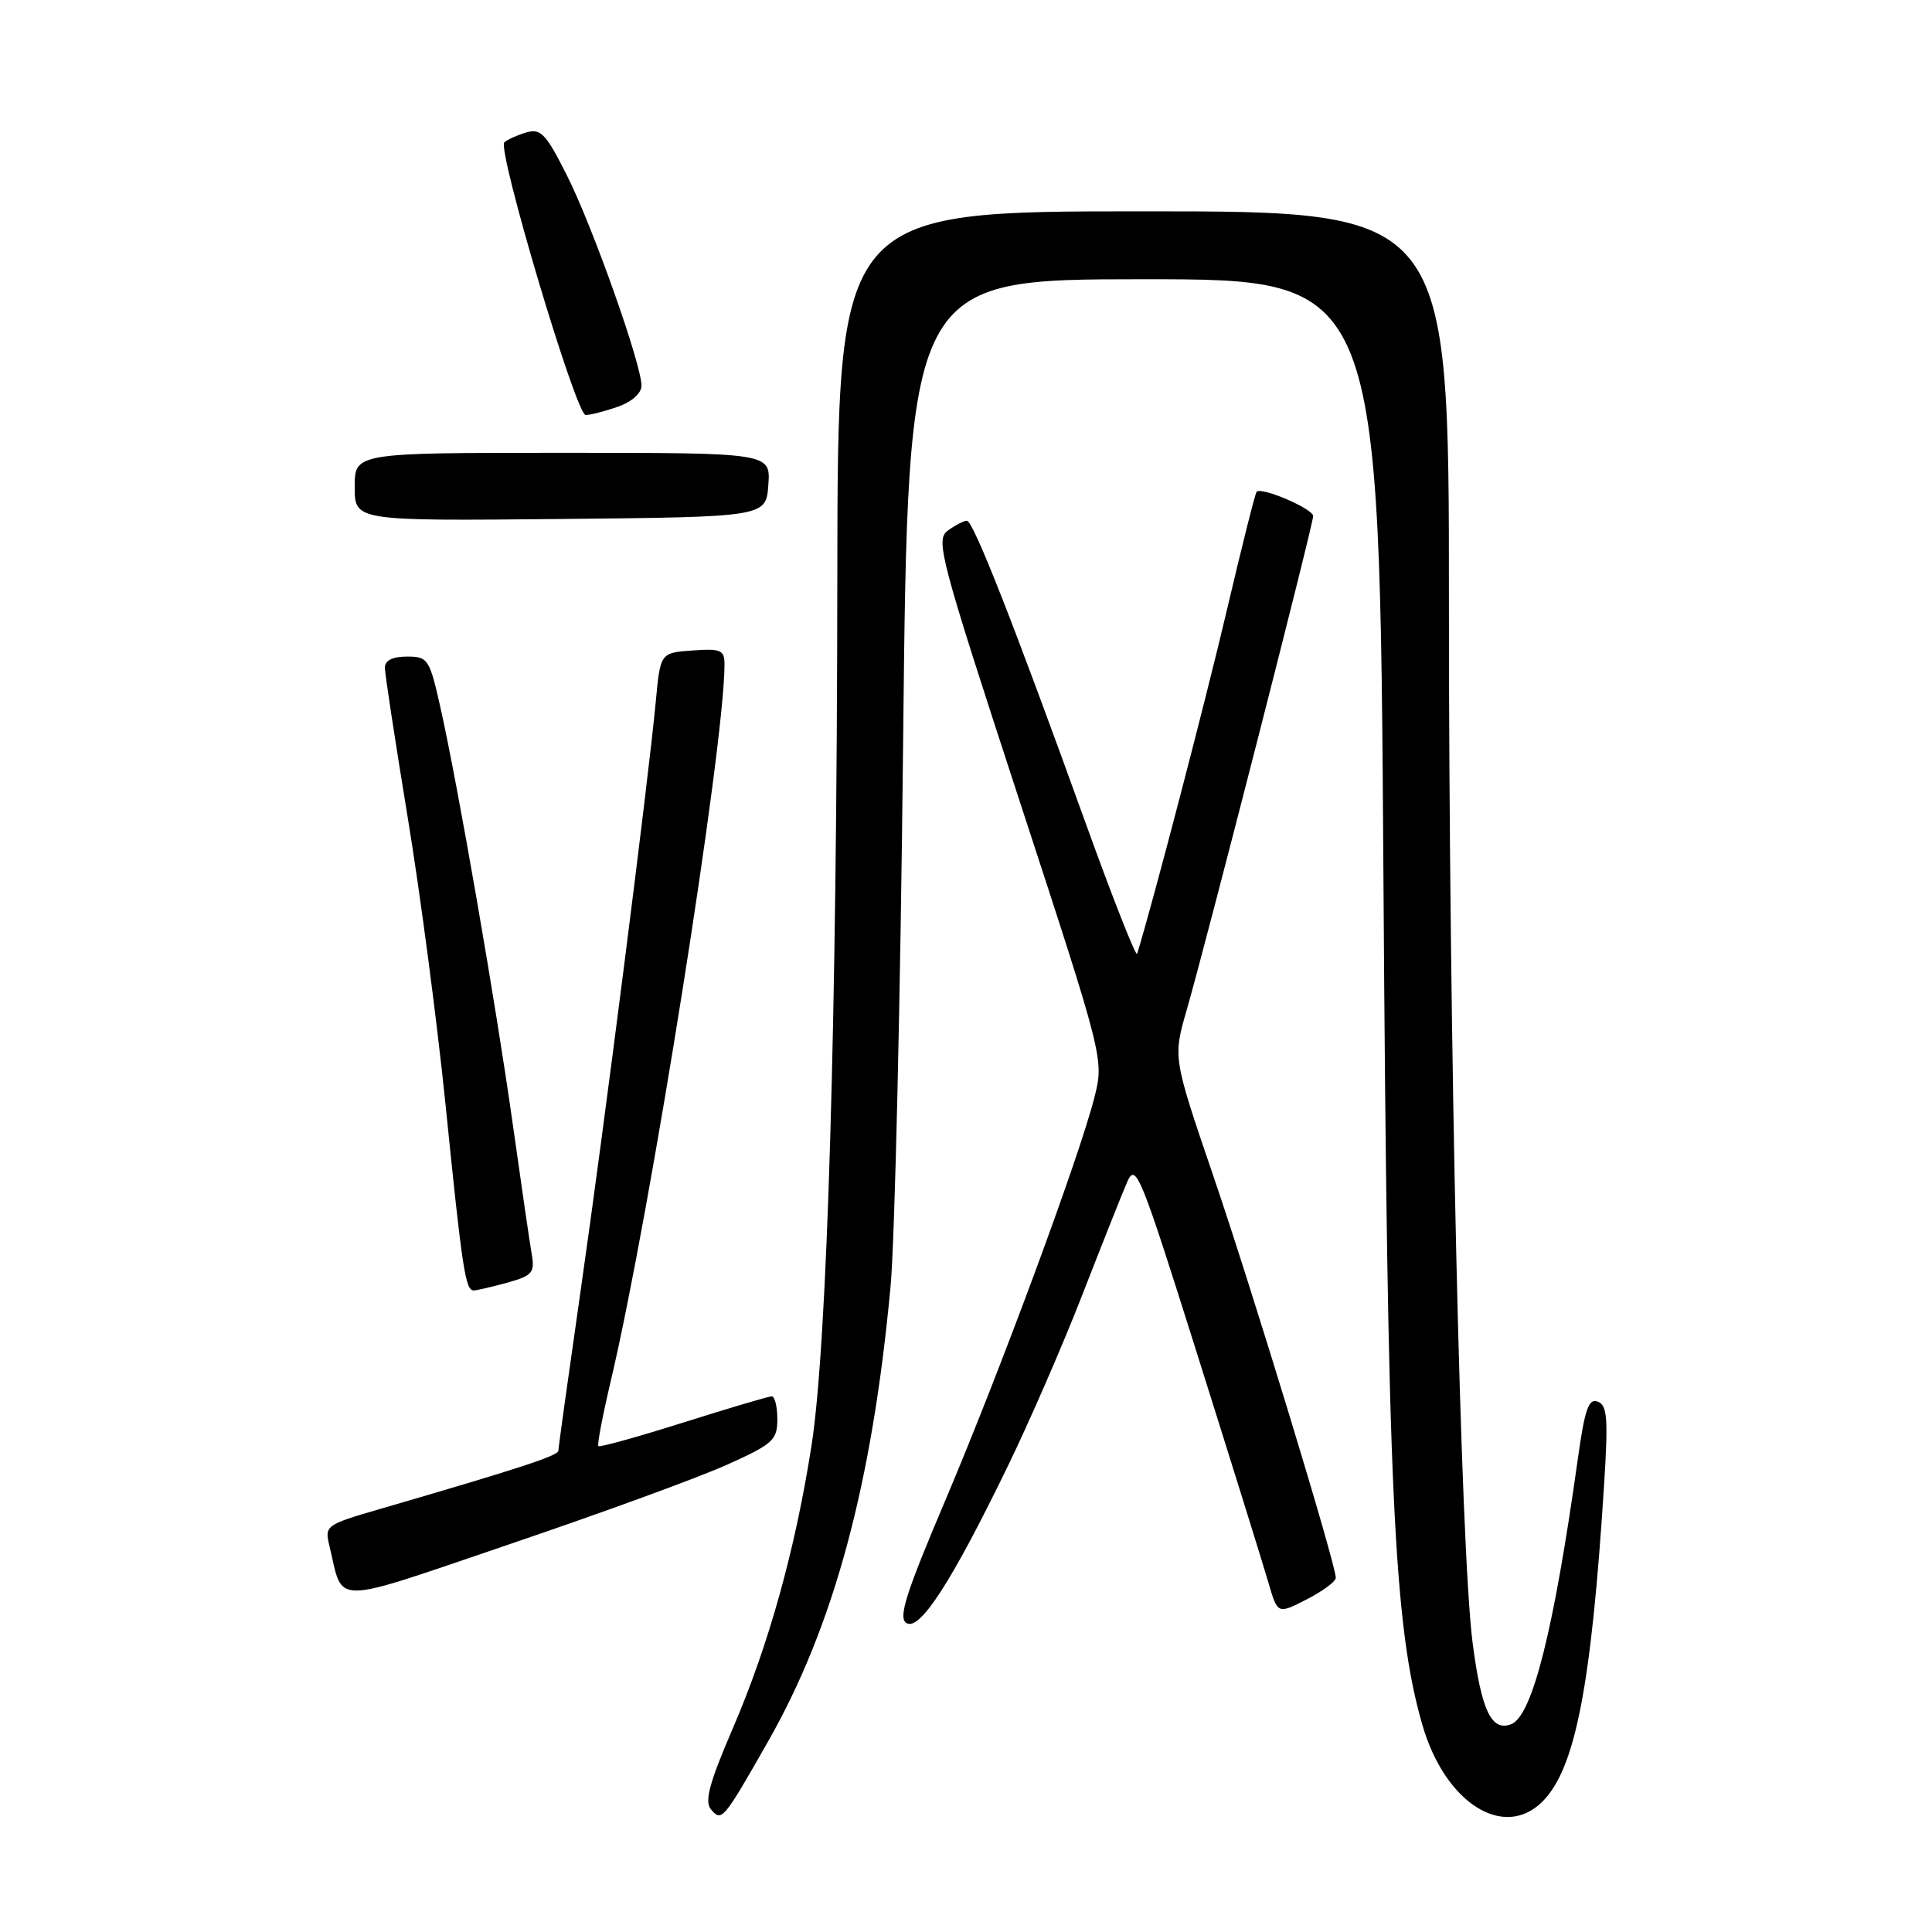 <?xml version="1.0" encoding="UTF-8" standalone="no"?>
<!DOCTYPE svg PUBLIC "-//W3C//DTD SVG 1.1//EN" "http://www.w3.org/Graphics/SVG/1.1/DTD/svg11.dtd" >
<svg xmlns="http://www.w3.org/2000/svg" xmlns:xlink="http://www.w3.org/1999/xlink" version="1.1" viewBox="0 0 256 256">
 <g >
 <path fill="currentColor"
d=" M 101.77 230.76 C 110.51 215.41 115.57 196.62 118.00 170.50 C 118.57 164.45 119.32 131.94 119.67 98.25 C 120.31 37.00 120.31 37.00 151.56 37.00 C 182.80 37.00 182.80 37.00 183.31 115.75 C 183.84 197.42 184.66 215.45 188.49 228.62 C 191.48 238.90 199.25 243.84 204.38 238.72 C 208.73 234.37 210.85 223.49 212.54 196.90 C 213.11 187.96 212.98 186.21 211.71 185.72 C 210.50 185.25 209.99 186.73 209.07 193.32 C 205.88 216.07 203.04 227.39 200.23 228.47 C 197.62 229.47 196.29 226.65 195.13 217.69 C 193.52 205.23 191.98 137.58 191.99 79.75 C 192.00 28.00 192.00 28.00 151.50 28.00 C 111.00 28.00 111.00 28.00 110.95 76.25 C 110.90 135.13 109.62 178.10 107.54 191.49 C 105.38 205.34 101.86 217.96 97.11 229.00 C 94.01 236.18 93.33 238.69 94.19 239.73 C 95.62 241.45 95.81 241.23 101.77 230.76 Z  M 133.43 194.50 C 136.38 188.45 140.88 178.10 143.44 171.50 C 146.01 164.90 148.66 158.22 149.34 156.66 C 150.50 153.98 151.05 155.34 158.71 179.66 C 163.19 193.87 167.40 207.39 168.07 209.70 C 169.29 213.90 169.29 213.90 173.14 211.93 C 175.26 210.84 177.00 209.56 177.00 209.07 C 177.00 207.26 165.94 170.96 160.77 155.81 C 155.42 140.13 155.42 140.13 157.25 133.81 C 159.87 124.72 174.00 69.54 174.00 68.38 C 174.00 67.42 167.18 64.49 166.51 65.16 C 166.32 65.35 164.54 72.44 162.55 80.92 C 159.75 92.84 152.79 119.52 150.68 126.38 C 150.53 126.87 147.43 118.98 143.78 108.86 C 134.30 82.58 128.96 69.00 128.12 69.00 C 127.71 69.00 126.58 69.59 125.60 70.30 C 123.93 71.53 124.52 73.76 135.05 105.98 C 146.29 140.35 146.29 140.35 145.01 145.43 C 143.01 153.33 132.46 181.84 125.25 198.83 C 120.01 211.17 118.99 214.38 120.11 215.06 C 121.86 216.15 126.06 209.67 133.43 194.50 Z  M 96.25 194.12 C 102.44 191.34 103.00 190.83 103.00 188.04 C 103.00 186.37 102.66 185.01 102.25 185.02 C 101.84 185.03 96.57 186.59 90.55 188.49 C 84.53 190.39 79.46 191.80 79.29 191.62 C 79.11 191.44 79.86 187.52 80.95 182.90 C 86.16 160.83 96.00 98.82 96.00 88.07 C 96.00 86.12 95.54 85.92 91.75 86.19 C 87.50 86.50 87.50 86.50 86.89 93.00 C 85.88 103.71 80.09 149.07 76.94 171.00 C 75.32 182.28 73.99 191.82 73.99 192.22 C 74.00 192.88 68.84 194.57 50.24 199.98 C 43.19 202.03 43.00 202.17 43.64 204.79 C 45.57 212.77 43.41 212.80 67.71 204.55 C 79.70 200.48 92.54 195.79 96.25 194.12 Z  M 67.22 169.96 C 70.54 169.03 70.88 168.63 70.46 166.21 C 70.20 164.72 69.07 156.97 67.95 149.00 C 65.68 132.89 60.69 104.15 58.36 93.75 C 56.91 87.30 56.71 87.00 53.92 87.00 C 52.01 87.00 51.00 87.51 51.00 88.48 C 51.00 89.29 52.36 98.18 54.01 108.23 C 55.67 118.28 57.93 135.50 59.05 146.50 C 61.25 168.25 61.67 171.00 62.77 170.99 C 63.17 170.99 65.17 170.52 67.22 169.96 Z  M 101.81 64.25 C 102.11 60.00 102.11 60.00 74.56 60.00 C 47.00 60.00 47.00 60.00 47.00 64.52 C 47.00 69.03 47.00 69.03 74.25 68.77 C 101.50 68.50 101.50 68.50 101.81 64.25 Z  M 81.85 53.90 C 83.72 53.25 85.00 52.11 85.00 51.10 C 85.00 48.25 78.49 29.90 75.10 23.20 C 72.32 17.68 71.64 16.98 69.71 17.56 C 68.49 17.92 67.20 18.51 66.83 18.86 C 65.84 19.81 76.32 54.97 77.60 54.99 C 78.21 54.99 80.12 54.51 81.85 53.90 Z "/>
</g>
</svg>